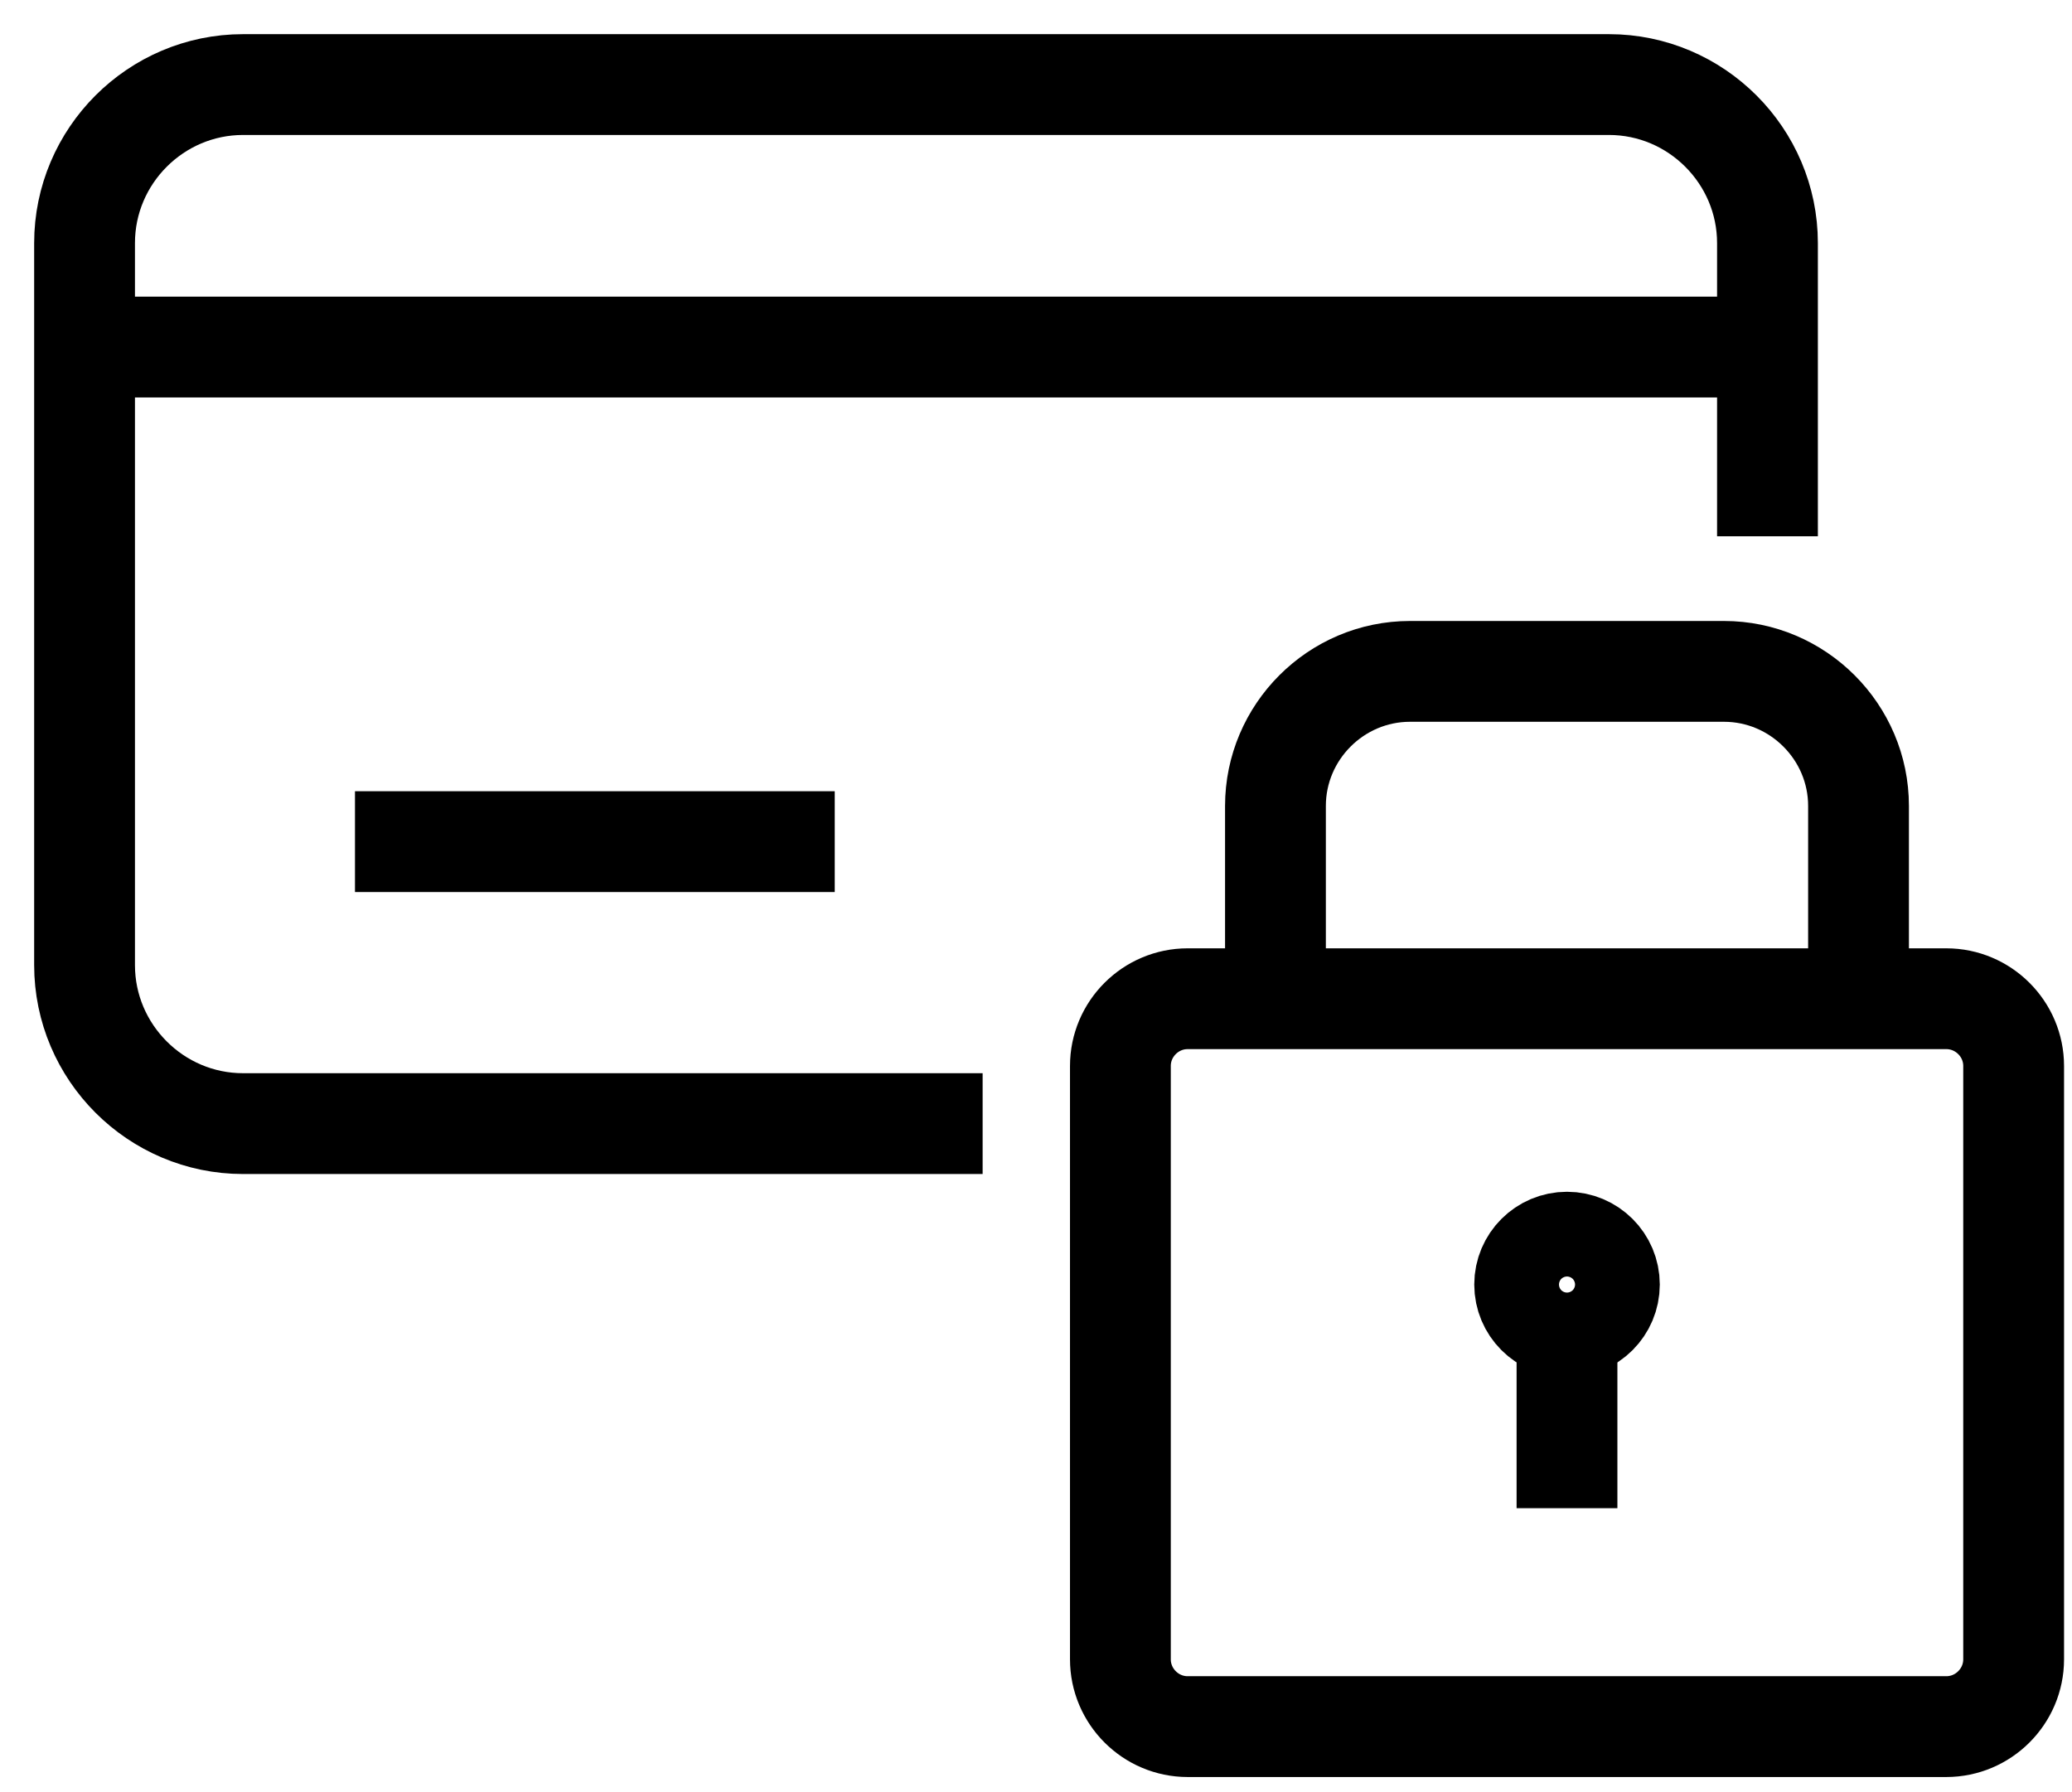 <?xml version="1.0" encoding="UTF-8"?>
<svg width="37px" height="32px" viewBox="0 0 37 32" version="1.1" xmlns="http://www.w3.org/2000/svg" xmlns:xlink="http://www.w3.org/1999/xlink">
    <!-- Generator: Sketch 61 (89581) - https://sketch.com -->
    <title>pago seguro</title>
    <desc>Created with Sketch.</desc>
    <g id="Page-1" stroke="none" stroke-width="1" fill="none" fill-rule="evenodd">
        <g id="03_Detalle-1" transform="translate(-844, -989)" stroke="#000000">
            <g id="pago-seguro" transform="translate(845, 990)">
                <g id="Group-15">
                    <path d="M16.547,19.063 L3.34,19.063 C1.783,19.063 0.51,17.79 0.51,16.233 L0.51,3.34 C0.51,1.783 1.783,0.51 3.34,0.51 L27.732,0.51 C29.288,0.51 30.562,1.783 30.562,3.34 L30.562,8.576" id="Stroke-1" stroke-width="1.8"></path>
                    <line x1="0.722" y1="5.197" x2="30.349" y2="5.197" id="Stroke-3" stroke-width="1.8"></line>
                    <line x1="5.339" y1="14.028" x2="13.906" y2="14.028" id="Stroke-5" stroke-width="1.8"></line>
                    <path d="M21.776,16.838 L21.776,13.391 C21.776,12.07 22.857,10.988 24.179,10.988 L29.785,10.988 C31.107,10.988 32.188,12.07 32.188,13.391 L32.188,16.838" id="Stroke-7" stroke-width="1.8"></path>
                    <path d="M34.958,28.628 C34.958,29.289 34.417,29.83 33.755,29.83 L20.208,29.83 C19.547,29.83 19.007,29.289 19.007,28.628 L19.007,18.034 C19.007,17.373 19.547,16.833 20.208,16.833 L33.755,16.833 C34.417,16.833 34.958,17.373 34.958,18.034 L34.958,28.628 Z" id="Stroke-9" stroke-width="1.8"></path>
                    <line x1="26.982" y1="22.145" x2="26.982" y2="25.93" id="Stroke-11" stroke-width="1.8"></line>
                    <path d="M27.739,21.936 C27.739,22.354 27.4,22.693 26.982,22.693 C26.564,22.693 26.226,22.354 26.226,21.936 C26.226,21.519 26.564,21.18 26.982,21.18 C27.4,21.18 27.739,21.519 27.739,21.936 Z" id="Stroke-13" stroke-width="1.8"></path>
                </g>
            </g>
        </g>
    </g>
</svg>
